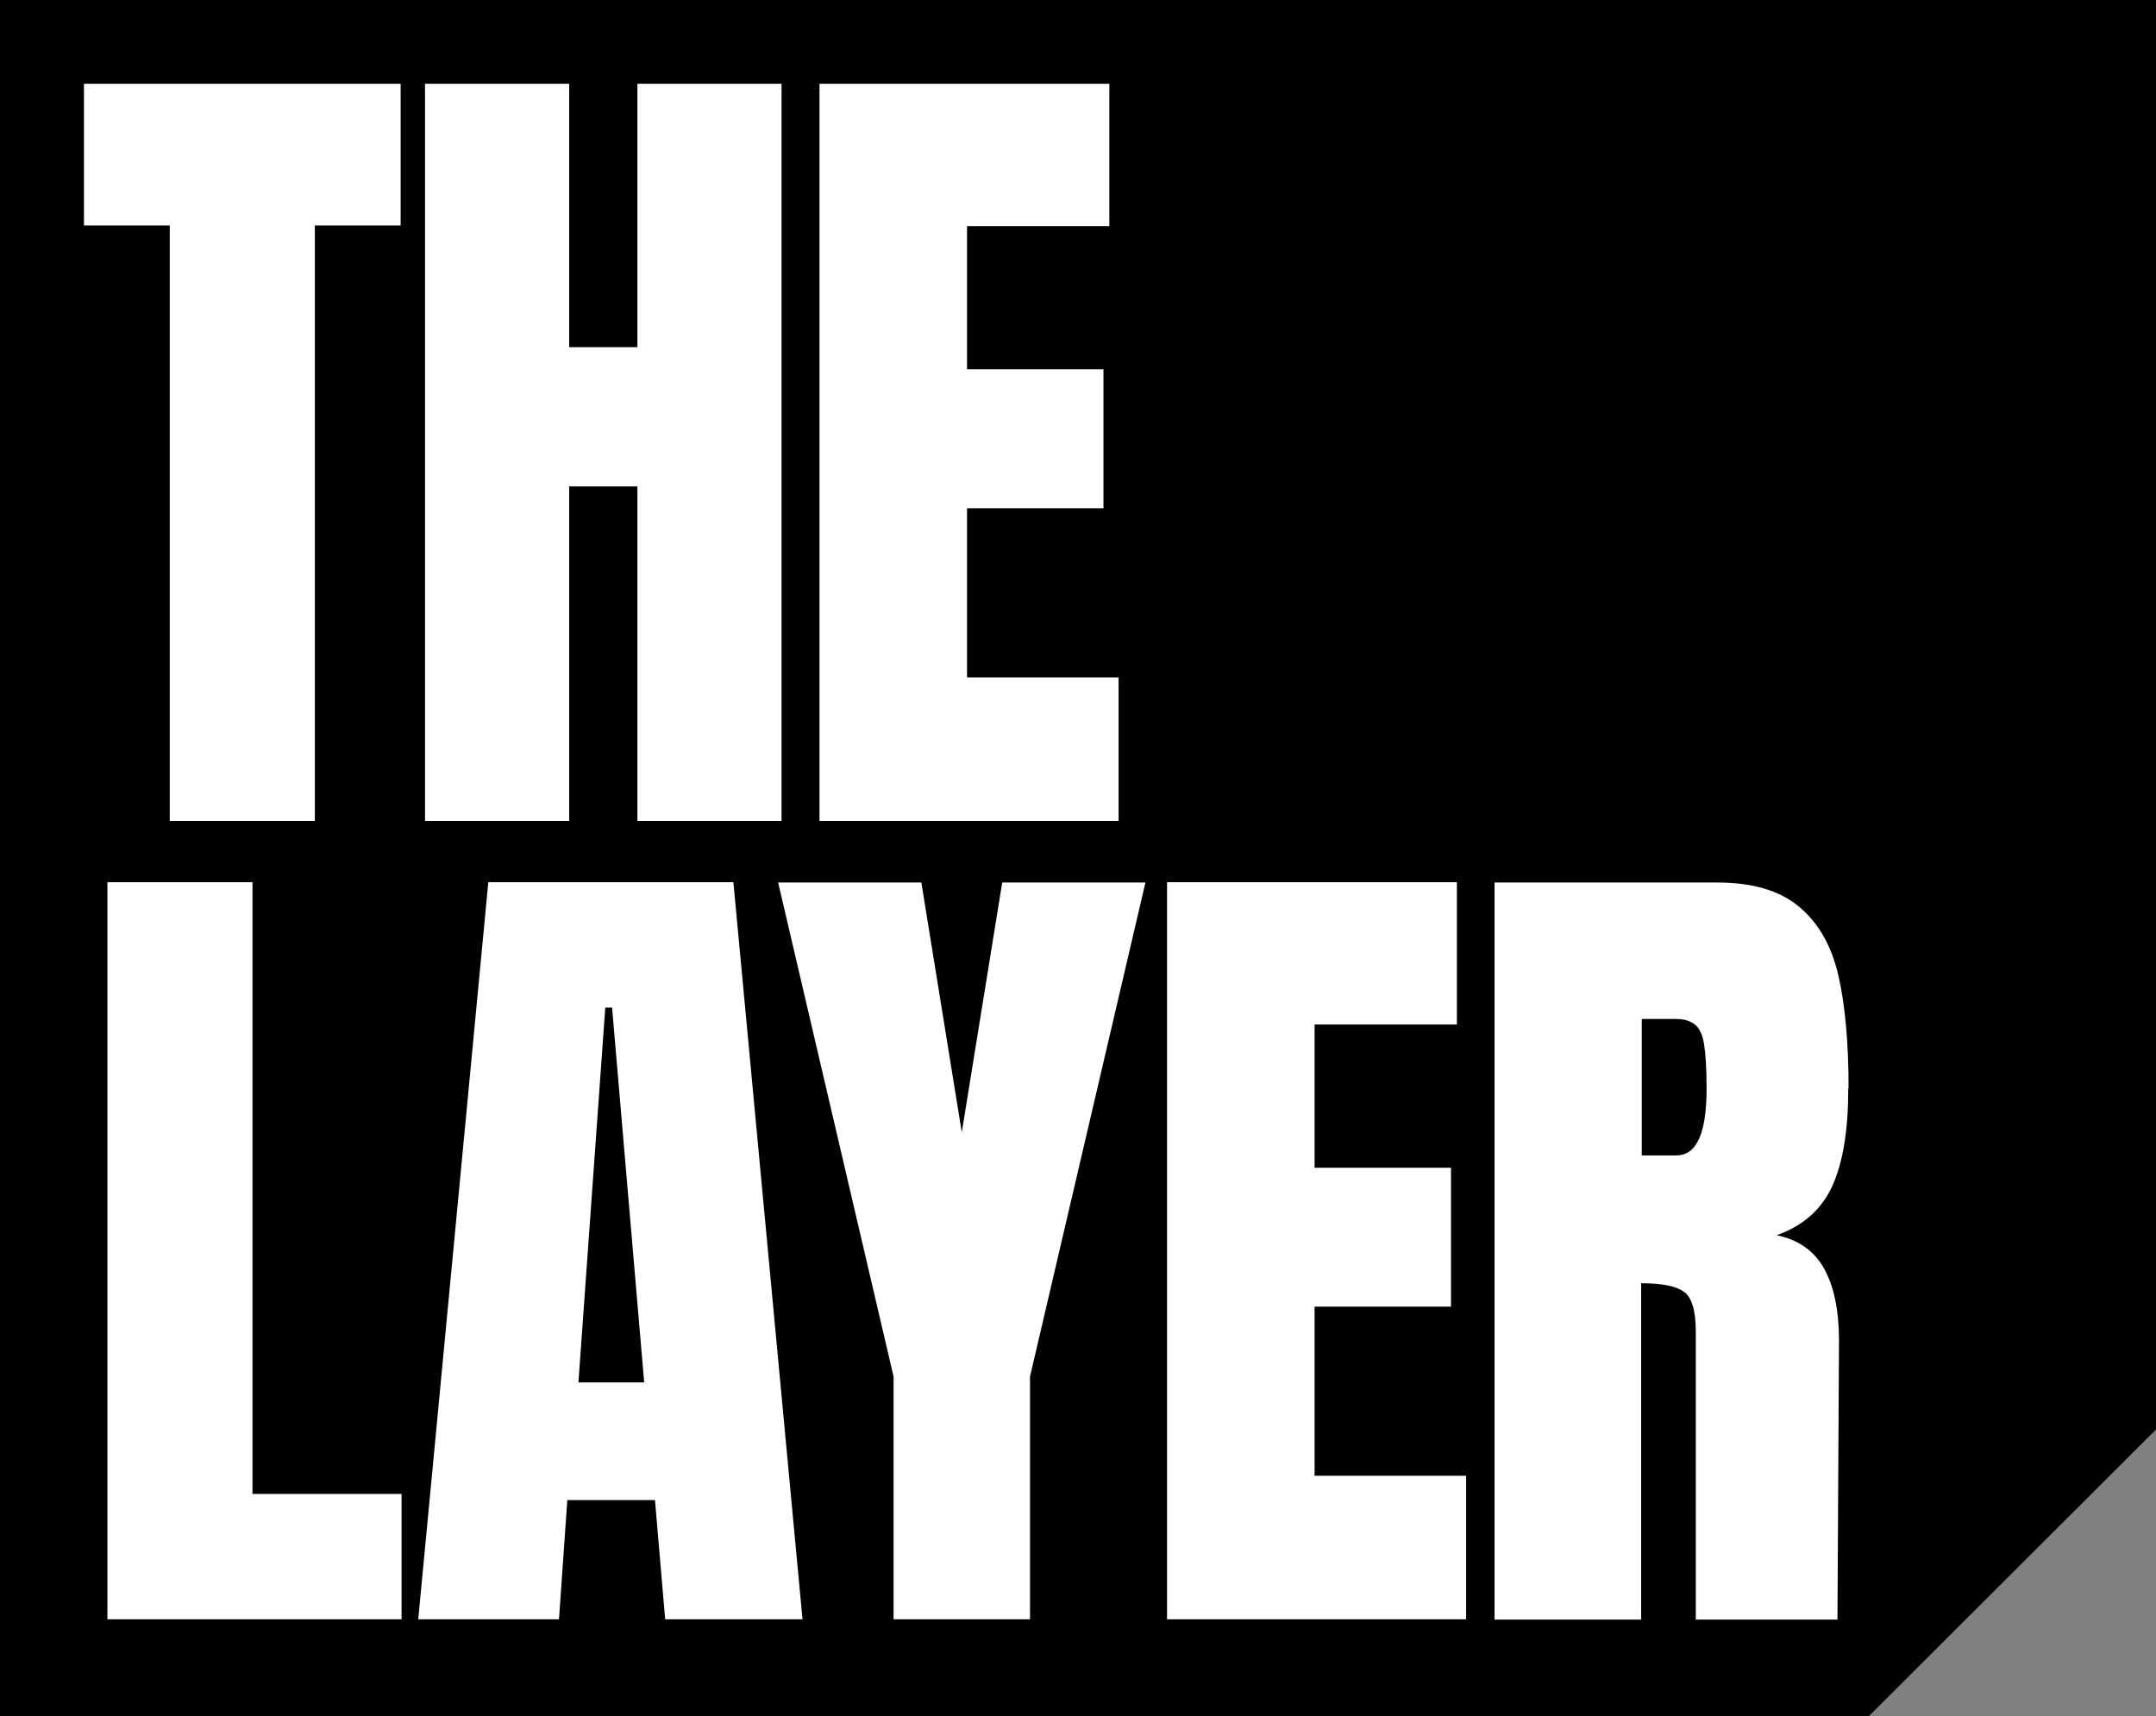 <svg width="260" height="207" viewBox="0 0 260 207" fill="none" xmlns="http://www.w3.org/2000/svg">
<rect x="0" y="0" width="260" height="207" fill="#808080" stroke="none"/>
<g clip-path="url(#clip0_1_435)">
<path d="M225.309 207H0V0H260V172.413L225.346 207H225.309Z" fill="black"/>
<path d="M72.993 121.518L69.755 166.729H77.684L73.812 121.518H72.993ZM205.804 131.251C205.804 128.911 205.692 127.165 205.506 125.976C205.32 124.787 204.948 124.007 204.389 123.561C203.831 123.115 203.087 122.892 202.044 122.892H197.987V139.35H202.156C204.613 139.35 205.804 136.675 205.804 131.288M222.889 131.251C222.889 136.303 222.256 140.204 220.953 143.065C219.651 145.888 217.417 147.857 214.253 148.972C216.896 149.529 218.795 150.866 219.986 153.021C221.177 155.176 221.772 158.073 221.772 161.714L221.586 195.335H204.501V160.562C204.501 158.073 204.017 156.476 203.087 155.807C202.119 155.101 200.407 154.767 197.913 154.767V195.335H180.232V106.435H207.069C211.35 106.435 214.626 107.401 216.971 109.37C219.316 111.339 220.879 114.088 221.698 117.654C222.517 121.221 222.926 125.753 222.926 131.251M176.807 195.298H140.739V106.398H175.691V123.561H158.531V140.836H174.983V157.59H158.531V177.986H176.807V195.261V195.298ZM138.133 106.435L124.212 166.023V195.298H107.759V166.023L93.838 106.435H111.109L115.986 136.564L120.862 106.435H138.133ZM134.895 99.005H98.826V10.105H133.778V27.268H116.618V44.543H133.071V61.298H116.618V81.693H134.895V98.968V99.005ZM94.248 99.005H76.865V58.66H68.638V99.005H51.255V10.105H68.638V41.868H76.865V10.105H94.248V99.005ZM50.437 195.298L58.886 106.398H88.441L96.779 195.298H80.215L78.986 180.921H68.415L67.41 195.298H50.437ZM48.389 195.298H12.953V106.398H30.448V180.178H48.427V195.298H48.389ZM48.315 27.194H37.967V99.005H20.472V27.194H10.124V10.105H48.315V27.194Z" fill="white"/>
</g>
<defs>
<clipPath id="clip0_1_435">
<rect width="260" height="207" fill="white"/>
</clipPath>
</defs>
</svg>
